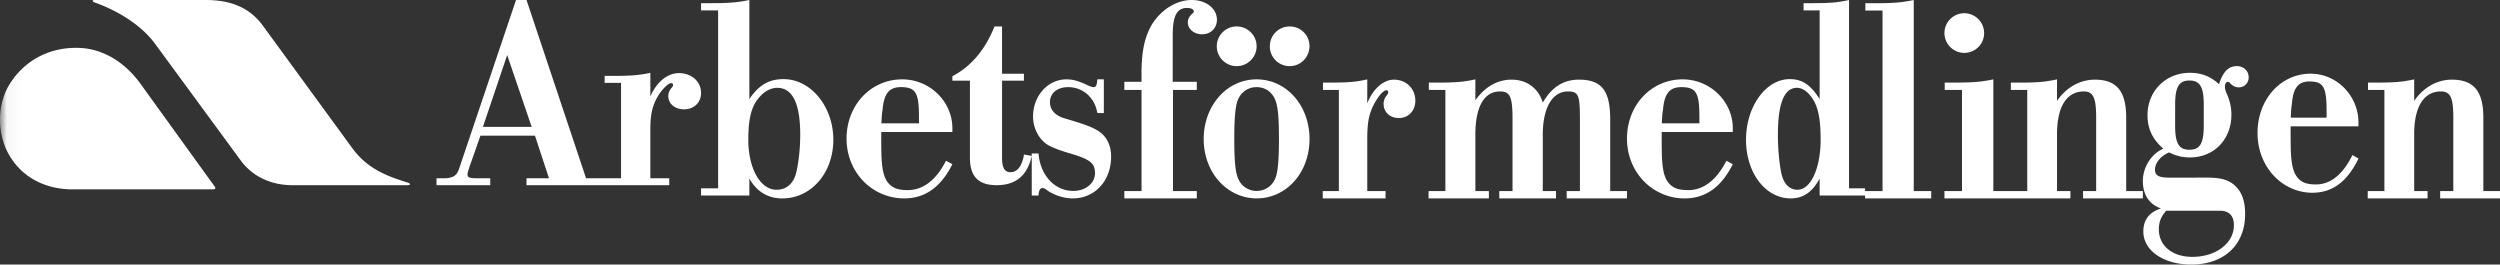 <svg xmlns="http://www.w3.org/2000/svg" xmlns:xlink="http://www.w3.org/1999/xlink" width="189" height="20" viewBox="0 0 189 20"><rect x="0" y="0" width="189" height="20" fill="#333333" stroke="none"/><defs><path id="a" d="M.04.592h188.6v20.589H.04z"/></defs><g fill="none" fill-rule="evenodd"><path fill="#FFF" d="M72 6.097v-.335C73.428 5.01 74.47 3.776 75.184 2h.57v3.575h1.654v.522h-1.653v5.835c0 .73.184 1.086.632 1.086.49 0 .818-.377 1-1.172l.021-.165.592.103C77.674 13.27 76.796 14 75.347 14c-1.367 0-2.02-.647-2.02-2.068V6.097H72M83.45 8.55h-.492c-.177-1.155-1.083-1.962-2.204-1.962-.826 0-1.377.458-1.377 1.135 0 .544.354 1.011 1.122 1.23 1.417.414 2.006.63 2.478.914.65.393 1.023 1.058 1.023 1.974C84 13.672 82.78 15 81.088 15a3.562 3.562 0 0 1-1.888-.587c-.197-.153-.256-.197-.393-.197-.178 0-.276.197-.296.567H78v-3.181h.511c.138 1.655 1.22 2.832 2.637 2.832.925 0 1.633-.588 1.633-1.33 0-.763-.334-1.044-1.87-1.502-.629-.174-1.259-.414-1.553-.568-.748-.37-1.26-1.286-1.26-2.223C78.099 7.244 79.22 6 80.618 6c.511 0 .885.11 1.594.437.255.11.334.151.452.151.197 0 .256-.13.295-.588h.491v2.55m12.714-1.416c-.27-.348-.686-.546-1.173-.546-.723 0-1.318.481-1.498 1.244-.127.545-.181 1.328-.181 2.68 0 2.113.126 2.898.524 3.378.288.349.704.544 1.155.544.758 0 1.336-.48 1.516-1.242.127-.543.181-1.35.181-2.68 0-2.135-.126-2.898-.524-3.378zM94.991 15C92.752 14.979 91 13.039 91 10.511 91 7.983 92.752 6 94.991 6 97.266 6 99 7.983 99 10.511S97.266 15 94.991 15zM97.5 2c.841 0 1.5.67 1.5 1.5-.022.83-.659 1.5-1.5 1.5S96 4.33 96 3.5 96.659 2 97.5 2m-4.011 0C94.323 2 95 2.67 95 3.5S94.323 5 93.489 5a1.5 1.5 0 0 1 0-3m15.781 4.801h-1.25v-.556h.576c1.423 0 2.02-.045 2.942-.245v1.581c.732-1.025 1.674-1.56 2.732-1.56 1.153 0 2.038.647 2.364 1.738.674-1.179 1.578-1.737 2.731-1.737 1.712 0 2.366.824 2.366 2.986v5.436H123V15h-4.558v-.556h1V9.008c0-1.827-.115-2.095-.903-2.095-1.193 0-1.905 1.248-1.905 3.276v4.255h1.001V15h-4.288v-.556h1V9.008c0-1.672-.174-2.095-.942-2.095-1.213 0-1.867 1.158-1.867 3.276v4.255h1.02V15H108v-.556h1.27V6.801m28.369 3.746c0-1.638-.205-2.599-.746-3.276-.319-.415-.692-.632-1.046-.632-.971 0-1.438 1.2-1.438 3.558 0 1.07.112 2.248.28 2.992.187.74.616 1.156 1.195 1.156.971 0 1.698-1.485 1.755-3.58v-.218zm-.074 2.947c-.542 1.028-1.252 1.506-2.185 1.506-1.905 0-3.38-1.92-3.38-4.433 0-2.51 1.494-4.585 3.305-4.585.934 0 1.568.415 2.26 1.507V.786h-1.214V.24h.578c1.383 0 1.98-.044 2.857-.24v14.237H141v.545h-3.435v-1.288zM142.32.797h-1.3V.244h.6c1.48 0 2.12-.045 3.06-.244v14.447H146V15h-5v-.553h1.32V.797m6.169.203c.847 0 1.511.679 1.511 1.511 0 .813-.664 1.489-1.511 1.489A1.509 1.509 0 0 1 147 2.511 1.5 1.5 0 0 1 148.489 1m-.163 5.801h-1.306v-.556h.603c1.486 0 2.128-.045 3.073-.245v8.444H152V15h-5v-.556h1.326V6.801m4.934 0h-1.24v-.556h.57c1.413 0 2.005-.045 2.92-.245v1.626c.707-1.025 1.738-1.604 2.864-1.604 1.641 0 2.366.87 2.366 2.874v5.548H162V15h-4.522v-.556h.992V8.896c0-1.493-.21-1.983-.936-1.983-1.297 0-2.023 1.158-2.023 3.23v4.301h1.012V15H152v-.556h1.26V6.801m27 0h-1.24v-.556h.572c1.412 0 2.003-.045 2.92-.245v1.626c.706-1.025 1.737-1.604 2.844-1.604 1.66 0 2.384.87 2.384 2.874v5.548H189V15h-4.523v-.556h.993V8.896c0-1.493-.21-1.983-.936-1.983-1.297 0-2.022 1.158-2.022 3.23v4.301h1.011V15H179v-.556h1.26V6.801m-74.881-.779c-.741 0-1.56.632-2.014 1.792V6c-.855.2-1.455.245-2.856.245h-.491V6.8h1.2v7.643H100V15h4.748v-.556h-1.383v-3.877c0-1.291.107-1.983.597-2.851.128-.206.292-.477.48-.666.143-.137.274-.225.354-.225.05 0 .087.005.122.041.036.036.06.157-.018.26l-.079.103c-.12.142-.222.39-.222.615 0 .654.503 1.079 1.156 1.079.73 0 1.245-.553 1.245-1.308 0-.92-.692-1.593-1.621-1.593m-45.221 7.167c-.227.74-.749 1.156-1.453 1.156-1.18 0-2.069-1.485-2.132-3.58v-.218c0-1.638.248-2.599.907-3.276.385-.415.84-.632 1.27-.632 1.18 0 1.747 1.2 1.747 3.558 0 1.07-.135 2.248-.34 2.992zm-.925-7.207c-1.065 0-1.846.415-2.581 1.507V0c-.953.196-1.548.24-3.037.24H53v.546h1.29v13.451H53v.545h3.652v-1.288C57.228 14.522 58.084 15 59.147 15 61.32 15 63 13.08 63 10.567c0-2.51-1.702-4.585-3.767-4.585zm107.371 3.531c0 1.332-.289 1.808-1.082 1.808-.793 0-1.081-.476-1.081-1.808V7.897c0-1.315.288-1.811 1.081-1.811.793 0 1.082.496 1.082 1.81v1.617zm1.23 6.417c.648 0 1.05.345 1.05 1.098 0 1.357-1.353 2.39-3.136 2.39-1.532 0-2.54-.84-2.54-2.089 0-.537.161-.946.558-1.399h4.067zm.594-9.742c.06 0 .1.02.16.095.219.226.417.32.676.32a.739.739 0 0 0 .736-.754c0-.49-.378-.849-.894-.849-.578 0-.955.339-1.254 1.092a2.69 2.69 0 0 0-.087.278c-.653-.6-1.34-.865-2.207-.865-1.838 0-3.207 1.378-3.207 3.21 0 .99.36 1.765 1.116 2.455l.087.063c-.91.396-1.554 1.397-1.554 2.456 0 1.034.487 1.768 1.37 2.068-.883.28-1.334.862-1.334 1.745 0 1.443 1.531 2.498 3.622 2.498 2.487 0 4.073-1.487 4.073-3.813 0-.862-.187-1.482-.56-1.931-.55-.662-1.21-.831-2.436-.831l-1.257.007h-1.386c-.848 0-1.174-.13-1.174-.604 0-.522.44-1.045 1.07-1.305a3.38 3.38 0 0 0 1.57.38c1.82 0 3.136-1.358 3.136-3.232 0-.56-.109-1.01-.324-1.528-.015-.033-.04-.08-.056-.122-.13-.31-.109-.472-.109-.472 0-.208.084-.36.223-.36z"/><path fill="#FFF" d="M90.098 0c-1.16 0-2.34.738-3.04 1.896-.519.913-.759 1.983-.759 3.61v.678H85v.614h1.3v7.646H85V15h5.478v-.556h-1.8V6.798h1.8v-.614h-1.82V2.63c0-1.428.32-2.029 1.08-2.029.308 0 .514.103.514.269 0 .082-.026.074-.175.215-.193.201-.278.382-.278.603 0 .503.47.905 1.068.905.663 0 1.133-.463 1.133-1.106C92 .663 91.2 0 90.098 0M66.63 9.435v.002-.002zm.002-.056v.002-.002zm1.525-2.792c1.067.016 1.317.432 1.317 2.24v.498h-2.839c.014-.363.042-.835.087-1.009.1-1.29.533-1.742 1.435-1.729zM72 9.98v-.283C72 7.676 70.293 6 68.208 6 65.834 6 64 7.946 64 10.478c0 1.869 1.04 3.427 2.54 4.12.548.254 1.154.4 1.797.402 1.58.003 2.78-.826 3.663-2.588l-.483-.259c-.728 1.436-1.701 2.187-2.8 2.216l-.093.003c-.29.001-.611-.025-.887-.125a1.39 1.39 0 0 1-.333-.177 1.502 1.502 0 0 1-.325-.333c-.281-.396-.401-.98-.442-1.98a60.111 60.111 0 0 1-.013-1.777H72zm55.157-3.392c1.067.015 1.317.431 1.317 2.239v.498h-2.84c.015-.363.043-.834.089-1.008.098-1.29.531-1.743 1.434-1.73zM131 9.98v-.283C131 7.677 129.292 6 127.209 6 124.835 6 123 7.946 123 10.478c0 1.87 1.04 3.427 2.541 4.12a4.28 4.28 0 0 0 1.796.402c1.58.004 2.78-.826 3.663-2.587l-.484-.26c-.728 1.436-1.7 2.187-2.799 2.217l-.093.002c-.29.002-.611-.025-.887-.125a1.355 1.355 0 0 1-.658-.51c-.281-.395-.402-.98-.442-1.98a65.346 65.346 0 0 1-.014-1.29l.001-.487H131z"/><g transform="translate(0 -1)"><mask id="b" fill="#fff"><use xlink:href="#a"/></mask><path fill="#FFF" d="M174.635 7.159c1.017.015 1.255.43 1.255 2.239v.498h-2.708c.014-.363.04-.834.083-1.008.095-1.29.509-1.743 1.37-1.73zm3.665 3.392v-.283c0-2.02-1.628-3.697-3.617-3.697-2.264 0-4.014 1.946-4.014 4.478 0 1.87.992 3.427 2.424 4.122.521.253 1.1.4 1.713.4 1.506.005 2.65-.825 3.494-2.586l-.461-.26c-.694 1.436-1.623 2.187-2.67 2.217l-.09.002c-.276.001-.583-.025-.845-.126a1.267 1.267 0 0 1-.318-.176 1.458 1.458 0 0 1-.31-.333c-.268-.396-.383-.98-.423-1.98a75.054 75.054 0 0 1-.011-1.778h5.128zM16.244 15.12l-5.665-7.845c-1.046-1.422-2.533-2.452-4.242-2.63-2.33-.213-4.424.799-5.618 2.731-1.028 1.654-.936 4.061.165 5.646.991 1.48 2.59 2.22 4.334 2.289H16.14c.133 0 .18-.086.104-.191" mask="url(#b)"/></g><path fill="#FFF" d="M30.843 13.812c-.558-.189-1.56-.462-2.523-1.051a5.896 5.896 0 0 1-1.672-1.54L19.785 1.82C18.9.7 17.646 0 15.55 0H7.201c-.26 0-.26.113-.043.187.717.247 3.165 1.216 4.571 3.131l6.557 8.931c.921 1.153 2.221 1.71 3.685 1.751h8.827c.262 0 .26-.114.045-.188m5.667-4.22l1.833-5.43 1.852 5.43H36.51zm14.816-4.064c-.864 0-1.69.673-2.16 1.767V5.507c-.883.19-1.503.231-2.949.231h-.507v.525h1.24v7.213h-2.644L39.804 0h-.793l-4.126 12.228-.16.485c-.163.467-.331.687-.952.76l-.18.003H33V14h4.062v-.524h-1.04c-.521 0-.68-.065-.68-.296 0-.103.04-.209.159-.588l.82-2.334h4.123l1.06 3.218h-1.7V14h10.79v-.524h-1.428V9.817c0-1.218.15-1.871.658-2.69a3.99 3.99 0 0 1 .535-.63c.147-.128.282-.211.366-.211.05 0 .09.005.126.039.037.034.06.148-.02.245l-.08.097a.94.94 0 0 0-.23.58c0 .618.52 1.018 1.193 1.018.755 0 1.286-.52 1.286-1.234 0-.867-.715-1.503-1.674-1.503z"/></g></svg>